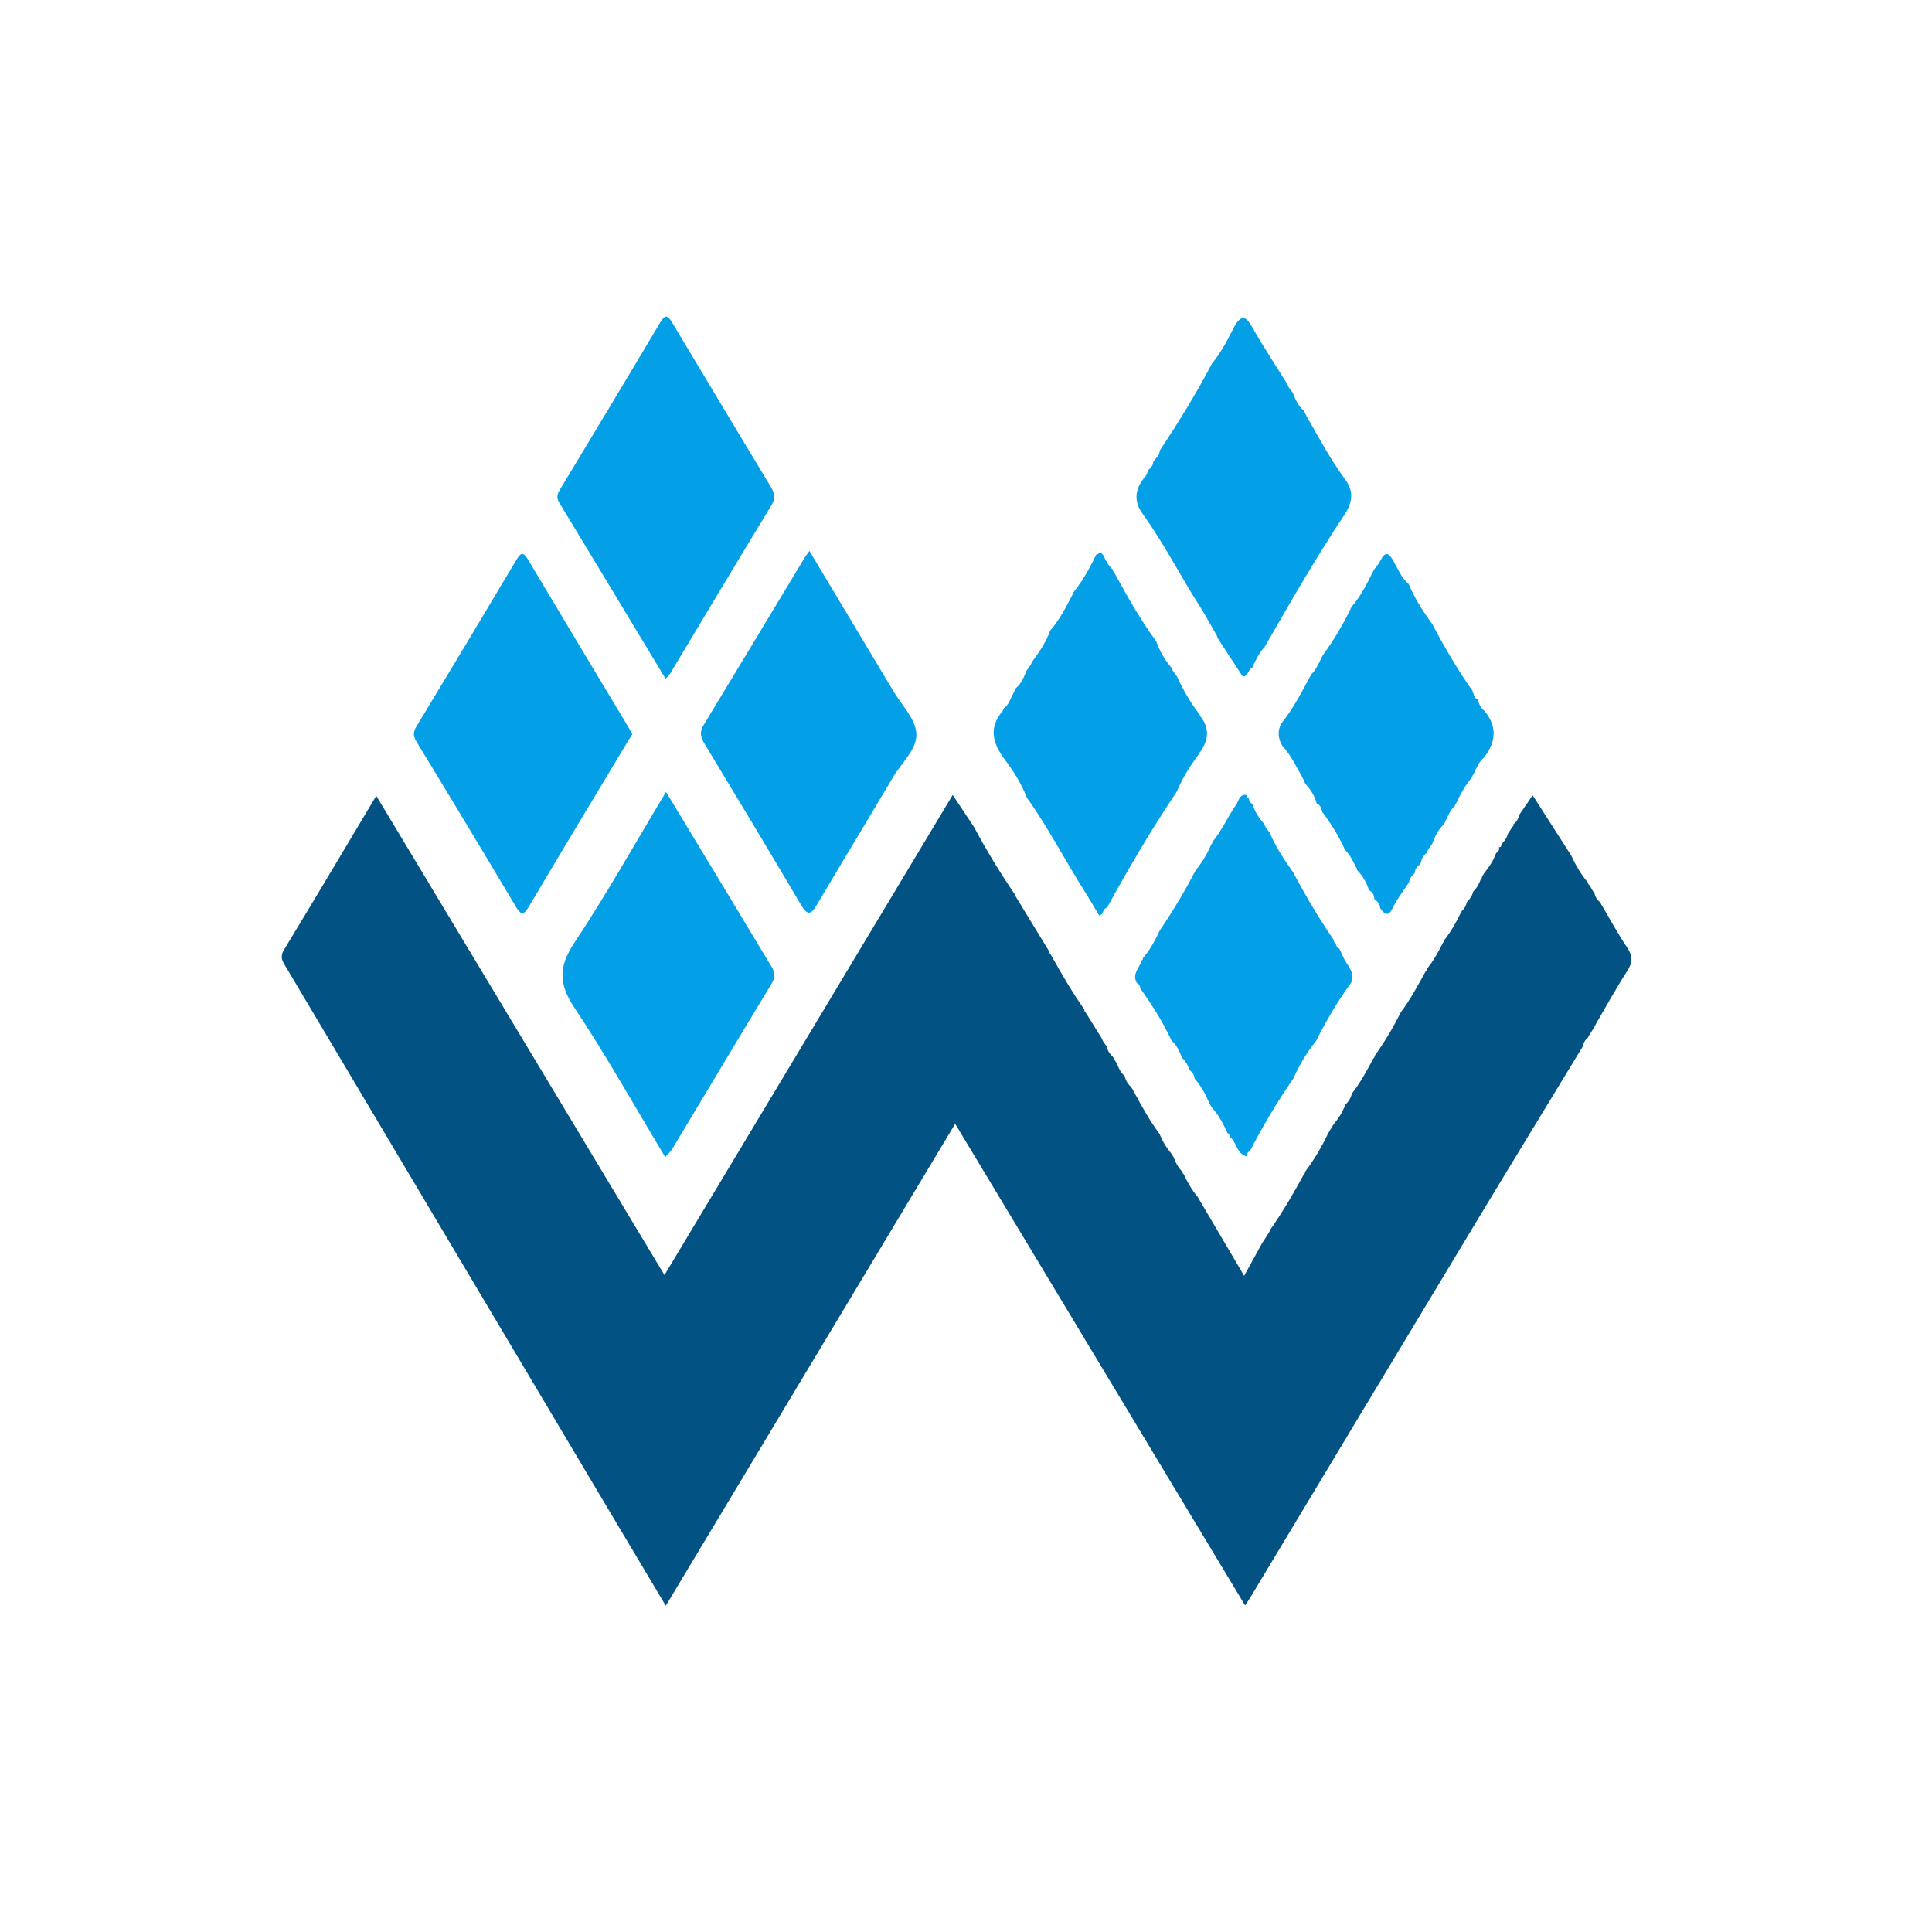 <svg width="90" height="90" viewBox="0 0 90 90" fill="none" xmlns="http://www.w3.org/2000/svg">
<path d="M54.575 53.746C54.605 53.796 54.636 53.847 54.667 53.898C54.766 54.156 54.884 54.404 55.095 54.595C55.084 54.637 55.098 54.671 55.137 54.691C55.317 55.068 55.517 55.433 55.792 55.754L55.798 55.768C56.498 56.955 57.199 58.145 57.958 59.433C58.287 58.834 58.532 58.389 58.777 57.942L58.768 57.948C58.805 57.894 58.841 57.841 58.878 57.788L58.883 57.776C58.965 57.647 59.047 57.517 59.128 57.388C59.148 57.346 59.168 57.306 59.187 57.264C59.764 56.44 60.267 55.574 60.745 54.694C60.785 54.668 60.799 54.632 60.794 54.587C61.212 54.032 61.567 53.436 61.862 52.809C61.916 52.722 61.966 52.635 62.02 52.547C62.053 52.491 62.087 52.435 62.121 52.379C62.349 52.1 62.554 51.808 62.667 51.459C62.824 51.324 62.923 51.152 62.973 50.95L62.968 50.953C63.367 50.441 63.676 49.875 63.977 49.304C64.02 49.282 64.037 49.245 64.028 49.197C64.492 48.553 64.897 47.873 65.252 47.161L65.249 47.164C65.699 46.567 66.048 45.909 66.408 45.257C66.45 45.231 66.467 45.192 66.461 45.144C66.776 44.77 67.004 44.343 67.221 43.91C67.263 43.887 67.28 43.85 67.271 43.803C67.578 43.42 67.817 42.998 68.031 42.559C68.073 42.537 68.09 42.5 68.081 42.452C68.216 42.337 68.298 42.191 68.334 42.019C68.472 41.879 68.585 41.724 68.627 41.53C68.804 41.37 68.905 41.161 68.987 40.942C69.026 40.925 69.043 40.897 69.032 40.855C69.068 40.793 69.105 40.734 69.142 40.672C69.37 40.388 69.572 40.09 69.693 39.744C69.794 39.673 69.876 39.592 69.817 39.454V39.465C69.935 39.485 69.941 39.403 69.946 39.325C70.084 39.184 70.199 39.032 70.244 38.835C70.314 38.728 70.385 38.624 70.455 38.517C70.498 38.489 70.511 38.447 70.503 38.399C70.638 38.29 70.731 38.152 70.762 37.977V37.975C70.967 37.676 71.172 37.376 71.397 37.049C72.011 38.008 72.604 38.934 73.198 39.862V39.865C73.406 40.318 73.659 40.745 73.982 41.128C73.974 41.17 73.988 41.201 74.027 41.218C74.061 41.271 74.095 41.322 74.129 41.375C74.148 41.415 74.171 41.451 74.19 41.49C74.219 41.53 74.247 41.572 74.278 41.611C74.309 41.783 74.401 41.918 74.534 42.028C74.956 42.739 75.347 43.471 75.808 44.154C76.078 44.553 76.053 44.846 75.799 45.237C75.29 46.027 74.838 46.854 74.362 47.664C74.334 47.718 74.306 47.774 74.281 47.828C74.199 47.96 74.115 48.092 74.033 48.224C73.996 48.247 73.982 48.278 73.991 48.32C73.847 48.432 73.757 48.579 73.726 48.758C72.027 51.557 70.32 54.347 68.63 57.152C65.167 62.895 61.716 68.645 58.259 74.391C58.189 74.507 58.116 74.616 58.003 74.79C53.5 67.309 49.019 59.863 44.496 52.351C39.993 59.852 35.527 67.289 31.015 74.802C29.963 73.035 28.948 71.331 27.932 69.626C23.072 61.453 18.211 53.276 13.354 45.102C13.196 44.838 13.008 44.613 13.227 44.25C14.659 41.893 16.065 39.519 17.528 37.072C22.011 44.528 26.456 51.917 30.953 59.397C35.453 51.9 39.895 44.503 44.381 37.032C44.73 37.558 45.053 38.042 45.374 38.526C45.945 39.603 46.581 40.644 47.267 41.654C47.256 41.699 47.27 41.73 47.309 41.752C47.835 42.616 48.361 43.476 48.887 44.34C48.879 44.388 48.895 44.424 48.938 44.447C49.427 45.327 49.931 46.199 50.513 47.026C50.504 47.077 50.521 47.113 50.561 47.144C50.814 47.552 51.07 47.96 51.323 48.368C51.34 48.41 51.357 48.452 51.373 48.492C51.441 48.59 51.508 48.688 51.579 48.787L51.573 48.781C51.601 48.972 51.711 49.11 51.846 49.237C51.911 49.346 51.975 49.459 52.04 49.569C52.119 49.78 52.215 49.979 52.395 50.129L52.392 50.123C52.434 50.325 52.538 50.494 52.687 50.635L52.693 50.643C52.729 50.699 52.766 50.756 52.802 50.812C52.797 50.857 52.814 50.891 52.853 50.916C53.21 51.569 53.565 52.224 54.017 52.82L54.015 52.817C54.147 53.161 54.338 53.467 54.575 53.748V53.746Z" fill="#025283"/>
<path d="M37.707 25.667C39.048 27.906 40.337 30.052 41.619 32.198C42.007 32.851 42.651 33.495 42.688 34.173C42.73 34.89 41.999 35.534 41.602 36.203C40.429 38.186 39.231 40.158 38.058 42.141C37.797 42.586 37.628 42.684 37.321 42.164C35.842 39.657 34.34 37.163 32.835 34.671C32.661 34.384 32.562 34.136 32.759 33.807C34.34 31.202 35.906 28.592 37.479 25.985C37.524 25.909 37.58 25.841 37.704 25.667H37.707Z" fill="#04A0E7"/>
<path d="M31.009 31.625C29.33 28.841 27.693 26.123 26.048 23.409C25.904 23.173 25.969 22.999 26.093 22.793C27.651 20.208 29.209 17.626 30.748 15.033C30.987 14.631 31.105 14.681 31.316 15.033C32.84 17.584 34.373 20.133 35.906 22.678C36.078 22.962 36.14 23.204 35.937 23.539C34.354 26.135 32.798 28.748 31.232 31.355C31.186 31.428 31.122 31.49 31.009 31.625Z" fill="#04A0E7"/>
<path d="M29.459 34.199C29.378 34.326 29.305 34.438 29.237 34.551C27.707 37.099 26.169 39.644 24.655 42.204C24.385 42.663 24.27 42.64 24.011 42.204C22.489 39.647 20.954 37.099 19.407 34.559C19.243 34.292 19.238 34.103 19.404 33.833C20.968 31.251 22.52 28.661 24.064 26.067C24.278 25.707 24.396 25.727 24.602 26.076C26.157 28.689 27.727 31.296 29.291 33.904C29.347 33.997 29.397 34.092 29.459 34.202V34.199Z" fill="#04A0E7"/>
<path d="M31.026 36.891C32.056 38.592 33.026 40.196 33.996 41.802C34.643 42.873 35.282 43.951 35.934 45.02C36.1 45.289 36.134 45.512 35.951 45.813C34.396 48.375 32.863 50.949 31.319 53.517C31.243 53.643 31.125 53.748 30.99 53.905C29.572 51.548 28.25 49.185 26.754 46.935C26.022 45.832 26.017 45.031 26.751 43.925C28.244 41.675 29.569 39.312 31.026 36.891Z" fill="#04A0E7"/>
<path d="M60.794 36.485C60.776 36.443 60.76 36.401 60.743 36.358C60.433 35.793 60.161 35.205 59.719 34.721C59.531 34.373 59.497 34.024 59.71 33.672C60.242 33.006 60.636 32.255 61.032 31.504C61.069 31.484 61.086 31.456 61.078 31.414C61.291 31.228 61.395 30.972 61.519 30.727C61.544 30.674 61.57 30.62 61.595 30.567C62.113 29.841 62.58 29.087 62.954 28.277C63.364 27.802 63.654 27.251 63.927 26.691C63.958 26.632 63.989 26.573 64.022 26.514C64.115 26.39 64.228 26.275 64.295 26.137C64.534 25.656 64.698 25.743 64.928 26.16C65.131 26.522 65.285 26.927 65.623 27.206C65.904 27.881 66.295 28.488 66.723 29.076C67.291 30.151 67.901 31.2 68.604 32.193C68.596 32.241 68.61 32.28 68.647 32.311C68.666 32.449 68.734 32.547 68.866 32.601H68.863C68.883 32.817 68.993 32.983 69.156 33.121C69.746 33.841 69.696 34.558 69.144 35.273C68.886 35.489 68.77 35.799 68.632 36.091C68.596 36.114 68.585 36.145 68.596 36.187C68.264 36.561 68.033 36.997 67.822 37.444C67.786 37.467 67.772 37.498 67.78 37.54C67.555 37.72 67.471 37.99 67.344 38.232C67.319 38.285 67.294 38.341 67.266 38.395C66.987 38.648 66.844 38.98 66.711 39.32C66.65 39.407 66.585 39.495 66.523 39.585C66.5 39.635 66.475 39.689 66.453 39.739C66.335 39.849 66.225 39.964 66.208 40.139C66.188 40.181 66.171 40.22 66.152 40.263C66.011 40.364 65.907 40.49 65.904 40.676C65.766 40.786 65.665 40.918 65.642 41.098C65.389 41.486 65.094 41.852 64.897 42.265C64.678 42.724 64.509 42.614 64.287 42.299V42.296C64.287 42.105 64.163 41.99 64.025 41.883V41.885C64.017 41.697 63.941 41.551 63.766 41.466H63.769C63.665 41.106 63.471 40.797 63.215 40.524C63.226 40.479 63.212 40.44 63.173 40.412C63.035 40.122 62.895 39.835 62.664 39.605C62.374 38.972 62.02 38.378 61.595 37.827C61.606 37.782 61.589 37.745 61.553 37.717C61.53 37.582 61.468 37.478 61.334 37.427H61.336C61.241 37.065 61.044 36.764 60.791 36.496L60.794 36.485Z" fill="#04A0E7"/>
<path d="M55.629 40.668C55.665 40.648 55.679 40.617 55.671 40.575C55.989 40.195 56.239 39.773 56.433 39.32C56.47 39.298 56.484 39.267 56.473 39.225C56.923 38.696 57.187 38.049 57.584 37.489C57.707 37.315 57.727 36.983 58.076 37.033C58.076 37.118 58.104 37.18 58.191 37.202L58.174 37.188C58.186 37.304 58.228 37.399 58.343 37.447C58.442 37.81 58.65 38.108 58.892 38.384C58.914 38.434 58.934 38.482 58.956 38.533C59.021 38.623 59.089 38.71 59.153 38.8H59.15C59.437 39.467 59.834 40.069 60.253 40.656L60.259 40.67C60.827 41.742 61.443 42.783 62.129 43.784C62.126 43.863 62.154 43.928 62.242 43.95L62.225 43.939C62.239 44.051 62.278 44.15 62.394 44.195C62.498 44.409 62.582 44.636 62.711 44.833C62.903 45.132 63.108 45.416 62.936 45.792C62.309 46.639 61.786 47.548 61.31 48.487C60.874 49.027 60.526 49.618 60.242 50.251C59.496 51.331 58.824 52.456 58.228 53.623C58.107 53.662 58.081 53.761 58.076 53.87C57.595 53.747 57.615 53.19 57.274 52.942C57.28 52.861 57.252 52.799 57.162 52.774H57.176C56.987 52.352 56.774 51.947 56.459 51.601C56.428 51.547 56.394 51.497 56.36 51.443C56.177 51.013 55.964 50.597 55.649 50.245C55.634 50.062 55.539 49.93 55.387 49.834C55.359 49.593 55.201 49.427 55.052 49.255L55.047 49.224C54.923 48.957 54.824 48.678 54.58 48.487C54.18 47.618 53.671 46.816 53.114 46.04L53.123 46.051C53.111 45.936 53.072 45.84 52.957 45.792C52.715 45.362 53.097 45.075 53.199 44.721C53.235 44.701 53.249 44.673 53.241 44.633C53.57 44.254 53.803 43.821 54.014 43.368L54.02 43.359C54.602 42.493 55.145 41.601 55.626 40.676L55.629 40.668Z" fill="#04A0E7"/>
<path d="M51.365 42.558C51.315 42.592 51.261 42.626 51.211 42.659C50.983 42.279 50.761 41.892 50.522 41.517C49.608 40.075 48.828 38.544 47.83 37.152C47.585 36.499 47.203 35.914 46.798 35.369C46.229 34.601 46.049 33.895 46.71 33.116C46.727 33.076 46.747 33.034 46.764 32.995C46.997 32.831 47.059 32.559 47.188 32.331C47.234 32.241 47.276 32.151 47.321 32.058C47.579 31.842 47.7 31.541 47.821 31.24C47.883 31.152 47.945 31.065 48.007 30.981C48.032 30.927 48.058 30.874 48.083 30.82C48.418 30.368 48.736 29.906 48.924 29.369C49.352 28.877 49.652 28.303 49.948 27.727C49.965 27.684 49.981 27.642 49.998 27.6C50.434 27.063 50.766 26.464 51.062 25.842C51.146 25.805 51.23 25.766 51.315 25.727C51.315 25.777 51.337 25.814 51.379 25.836C51.503 26.092 51.63 26.351 51.849 26.542C51.841 26.587 51.855 26.621 51.892 26.646C52.499 27.763 53.126 28.868 53.877 29.901H53.872C54.032 30.34 54.257 30.742 54.566 31.096C54.592 31.147 54.614 31.197 54.639 31.251C54.701 31.338 54.766 31.425 54.828 31.512C55.118 32.148 55.466 32.75 55.897 33.304C55.888 33.344 55.902 33.374 55.936 33.391C56.352 33.934 56.296 34.471 55.925 35.009C55.891 35.02 55.88 35.045 55.891 35.076C55.466 35.639 55.087 36.227 54.817 36.882C53.644 38.623 52.586 40.434 51.574 42.274C51.439 42.322 51.391 42.434 51.351 42.558H51.365Z" fill="#04A0E7"/>
<path d="M60.734 19.117C60.779 19.207 60.821 19.297 60.866 19.39C61.437 20.391 61.983 21.406 62.667 22.34C63.08 22.878 62.996 23.409 62.655 23.941C61.311 25.96 60.104 28.061 58.898 30.162C58.661 30.387 58.543 30.686 58.394 30.964C58.377 31.006 58.36 31.048 58.343 31.091C58.138 31.172 58.163 31.507 57.891 31.515C57.499 30.919 57.117 30.328 56.732 29.741C56.718 29.698 56.703 29.659 56.687 29.617C56.419 29.155 56.172 28.686 55.885 28.238C54.979 26.818 54.22 25.308 53.23 23.941C52.774 23.308 52.89 22.723 53.376 22.166C53.43 22.104 53.444 22.008 53.474 21.927V21.918C53.593 21.809 53.711 21.702 53.722 21.524C53.812 21.342 54.026 21.229 54.023 20.993C54.895 19.682 55.722 18.34 56.453 16.945C56.855 16.456 57.151 15.902 57.435 15.339C57.463 15.283 57.494 15.227 57.522 15.171C57.871 14.594 58.076 14.791 58.346 15.266C58.852 16.155 59.418 17.007 59.958 17.876C59.98 17.93 60.003 17.98 60.026 18.034C60.09 18.121 60.155 18.208 60.222 18.293C60.34 18.596 60.464 18.895 60.723 19.114L60.734 19.117Z" fill="#04A0E7"/>
</svg>
